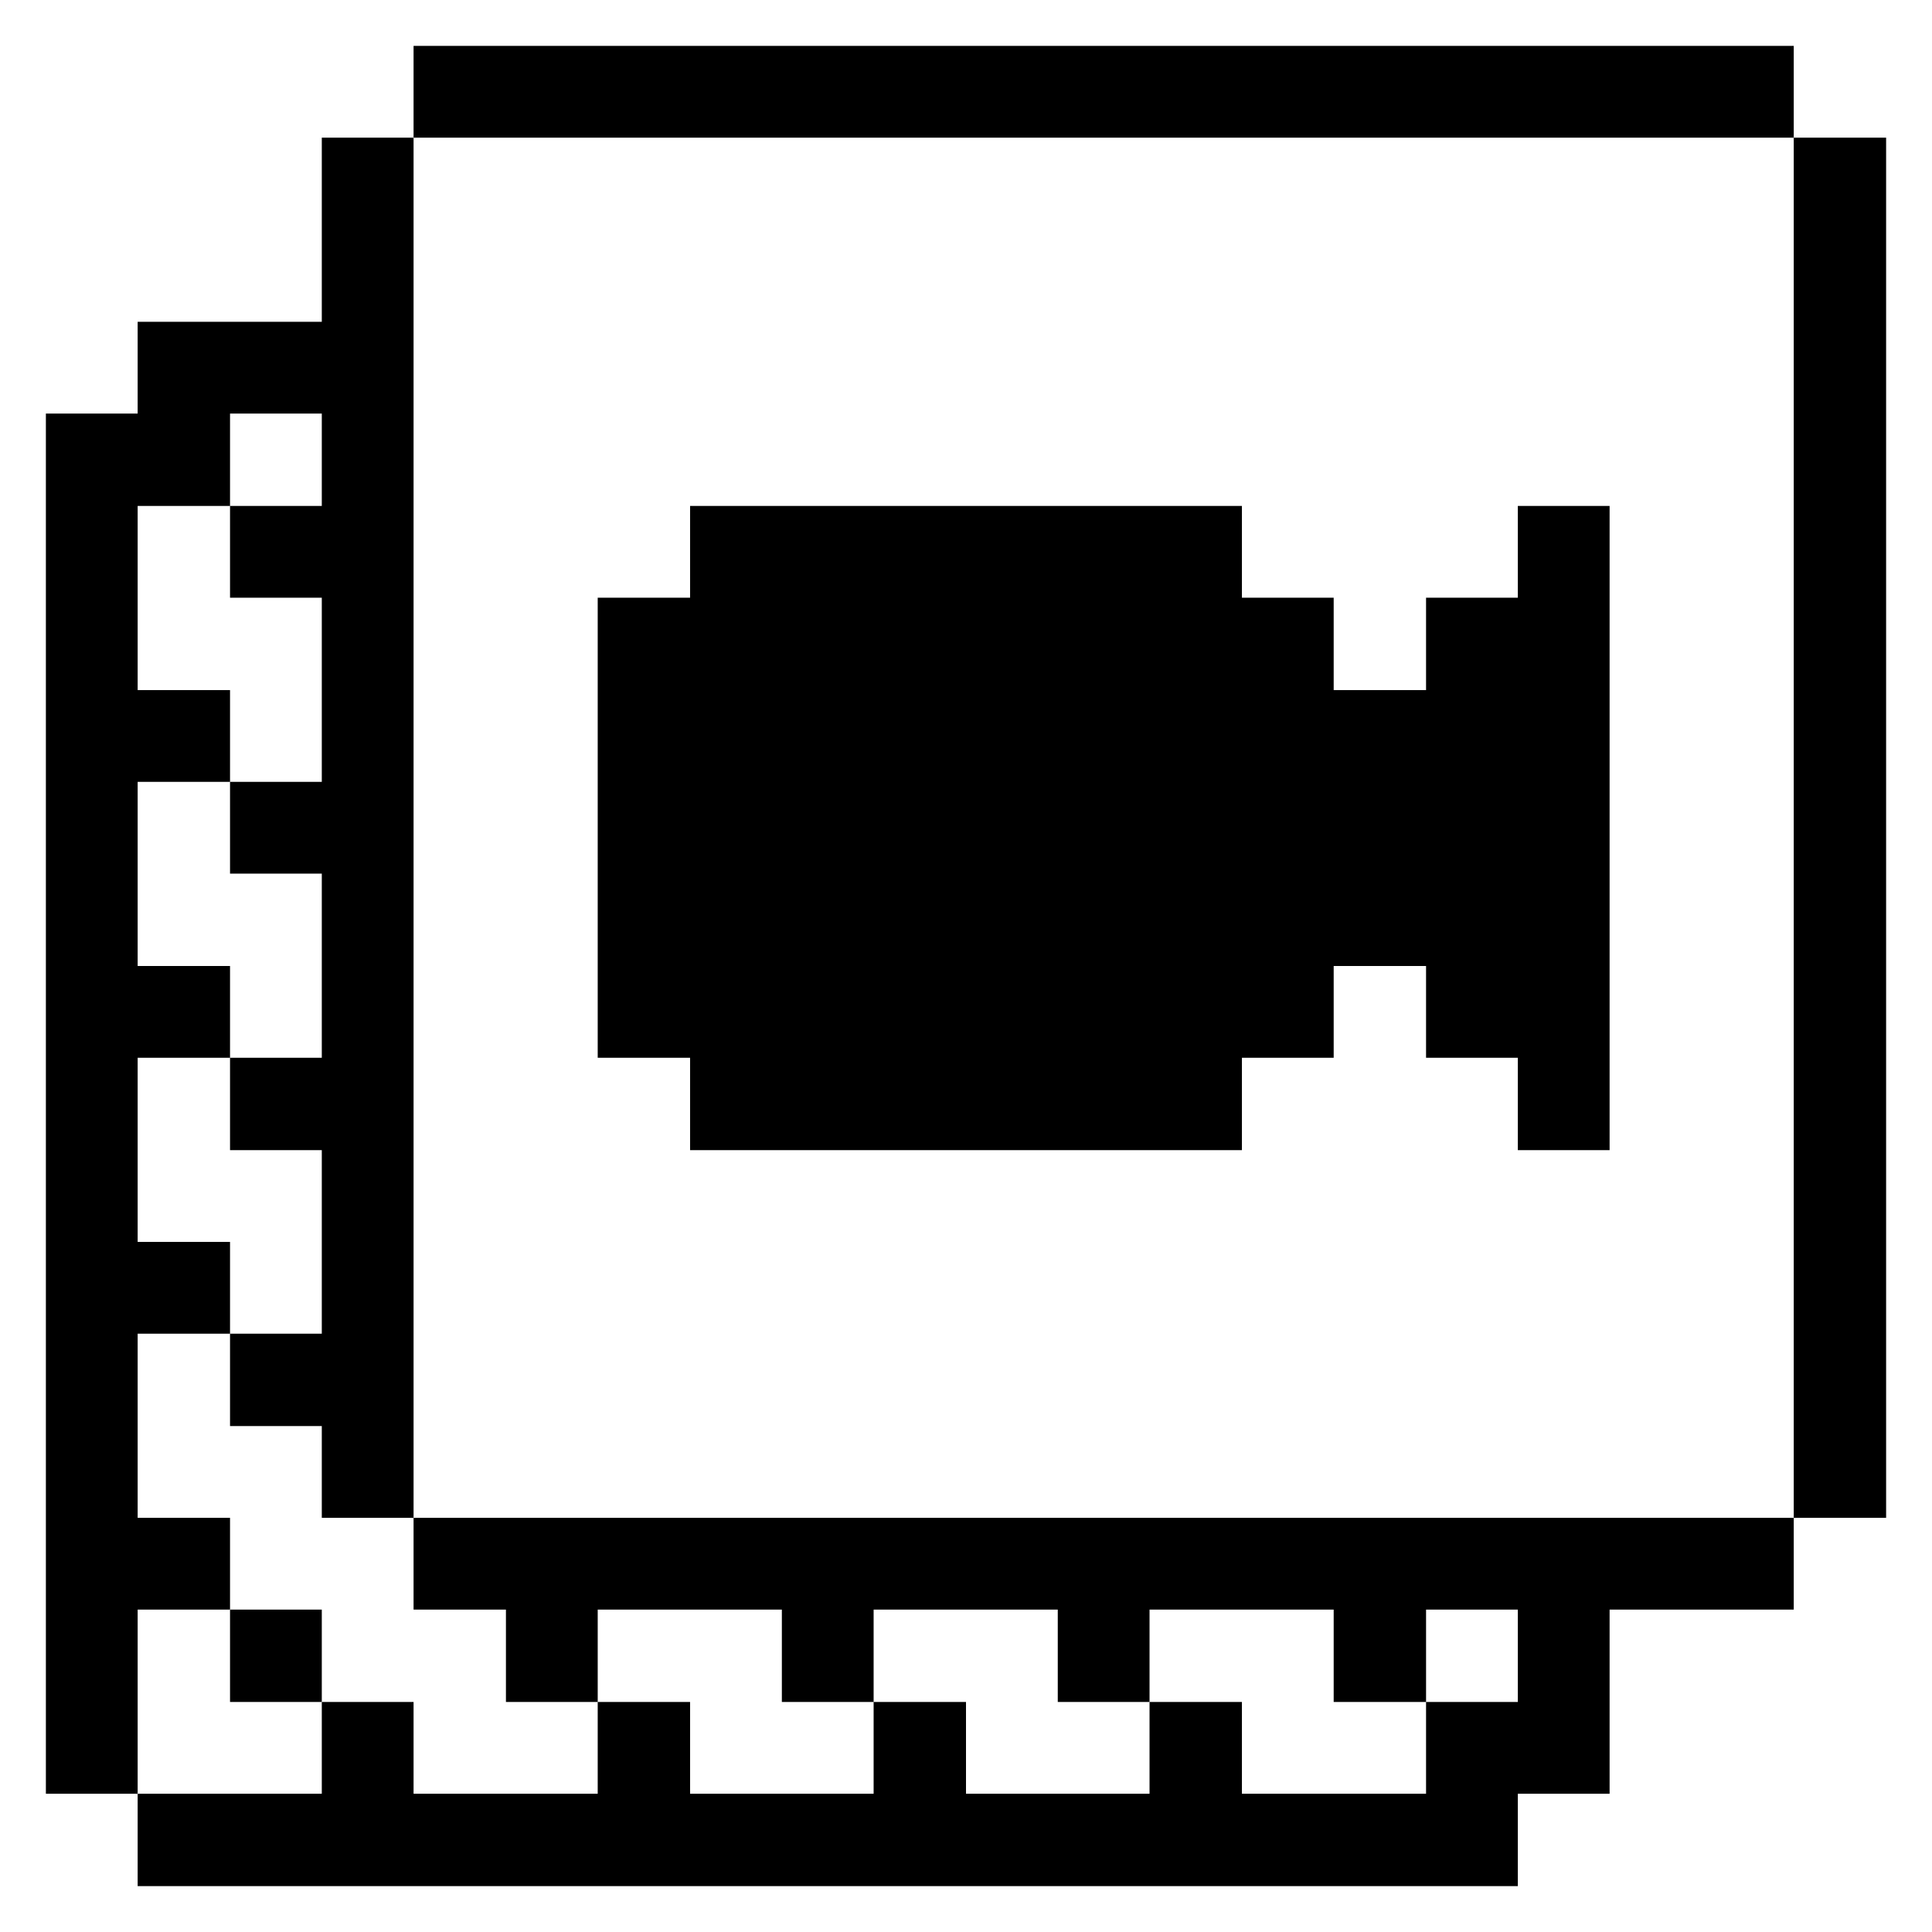 <svg xmlns="http://www.w3.org/2000/svg" viewBox="0 0 32 32" id="Interface-Essential-Paginate-Filter-Camera--Streamline-Pixel">
  <desc>
    Interface Essential Paginate Filter Camera Streamline Icon: https://streamlinehq.com
  </desc>
  <title>interface-essential-paginate-filter-camera</title>
  <g>
    <path d="M29.71 2.28h1.53v22.86h-1.53Z" fill="#000000" stroke-width="1"></path>
    <path d="m6.85 25.14 0 1.52 1.53 0 0 1.53 1.52 0 0 -1.53 3.05 0 0 1.53 1.52 0 0 -1.53 3.05 0 0 1.53 1.52 0 0 -1.53 3.05 0 0 1.53 1.53 0 0 -1.53 1.52 0 0 1.53 -1.52 0 0 1.52 -3.05 0 0 -1.52 -1.53 0 0 1.52 -3.04 0 0 -1.52 -1.53 0 0 1.52 -3.04 0 0 -1.52 -1.53 0 0 1.52 -3.05 0 0 -1.52 -1.52 0 0 1.52 -3.05 0 0 1.53 22.86 0 0 -1.53 1.52 0 0 -3.05 3.05 0 0 -1.52 -22.86 0z" fill="#000000" stroke-width="1"></path>
    <path d="m9.9 17.52 1.53 0 0 1.53 9.14 0 0 -1.53 1.52 0 0 -1.52 1.53 0 0 1.52 1.52 0 0 1.53 1.52 0 0 -10.67 -1.52 0 0 1.52 -1.52 0 0 1.53 -1.53 0 0 -1.53 -1.52 0 0 -1.52 -9.14 0 0 1.52 -1.53 0 0 7.62z" fill="#000000" stroke-width="1"></path>
    <path d="M6.85 0.76h22.86v1.52H6.85Z" fill="#000000" stroke-width="1"></path>
    <path d="M3.81 26.66h1.52v1.53H3.81Z" fill="#000000" stroke-width="1"></path>
    <path d="m3.81 26.66 0 -1.52 -1.53 0 0 -3.05 1.53 0 0 -1.52 -1.53 0 0 -3.05 1.53 0 0 -1.52 -1.53 0 0 -3.05 1.53 0 0 -1.52 -1.53 0 0 -3.05 1.53 0 0 -1.53 1.52 0 0 1.53 -1.52 0 0 1.52 1.52 0 0 3.05 -1.52 0 0 1.52 1.52 0 0 3.05 -1.52 0 0 1.53 1.52 0 0 3.04 -1.52 0 0 1.53 1.52 0 0 1.52 1.52 0 0 -22.86 -1.52 0 0 3.05 -3.05 0 0 1.52 -1.52 0 0 22.86 1.52 0 0 -3.05 1.53 0z" fill="#000000" stroke-width="1"></path>
  </g>
</svg>